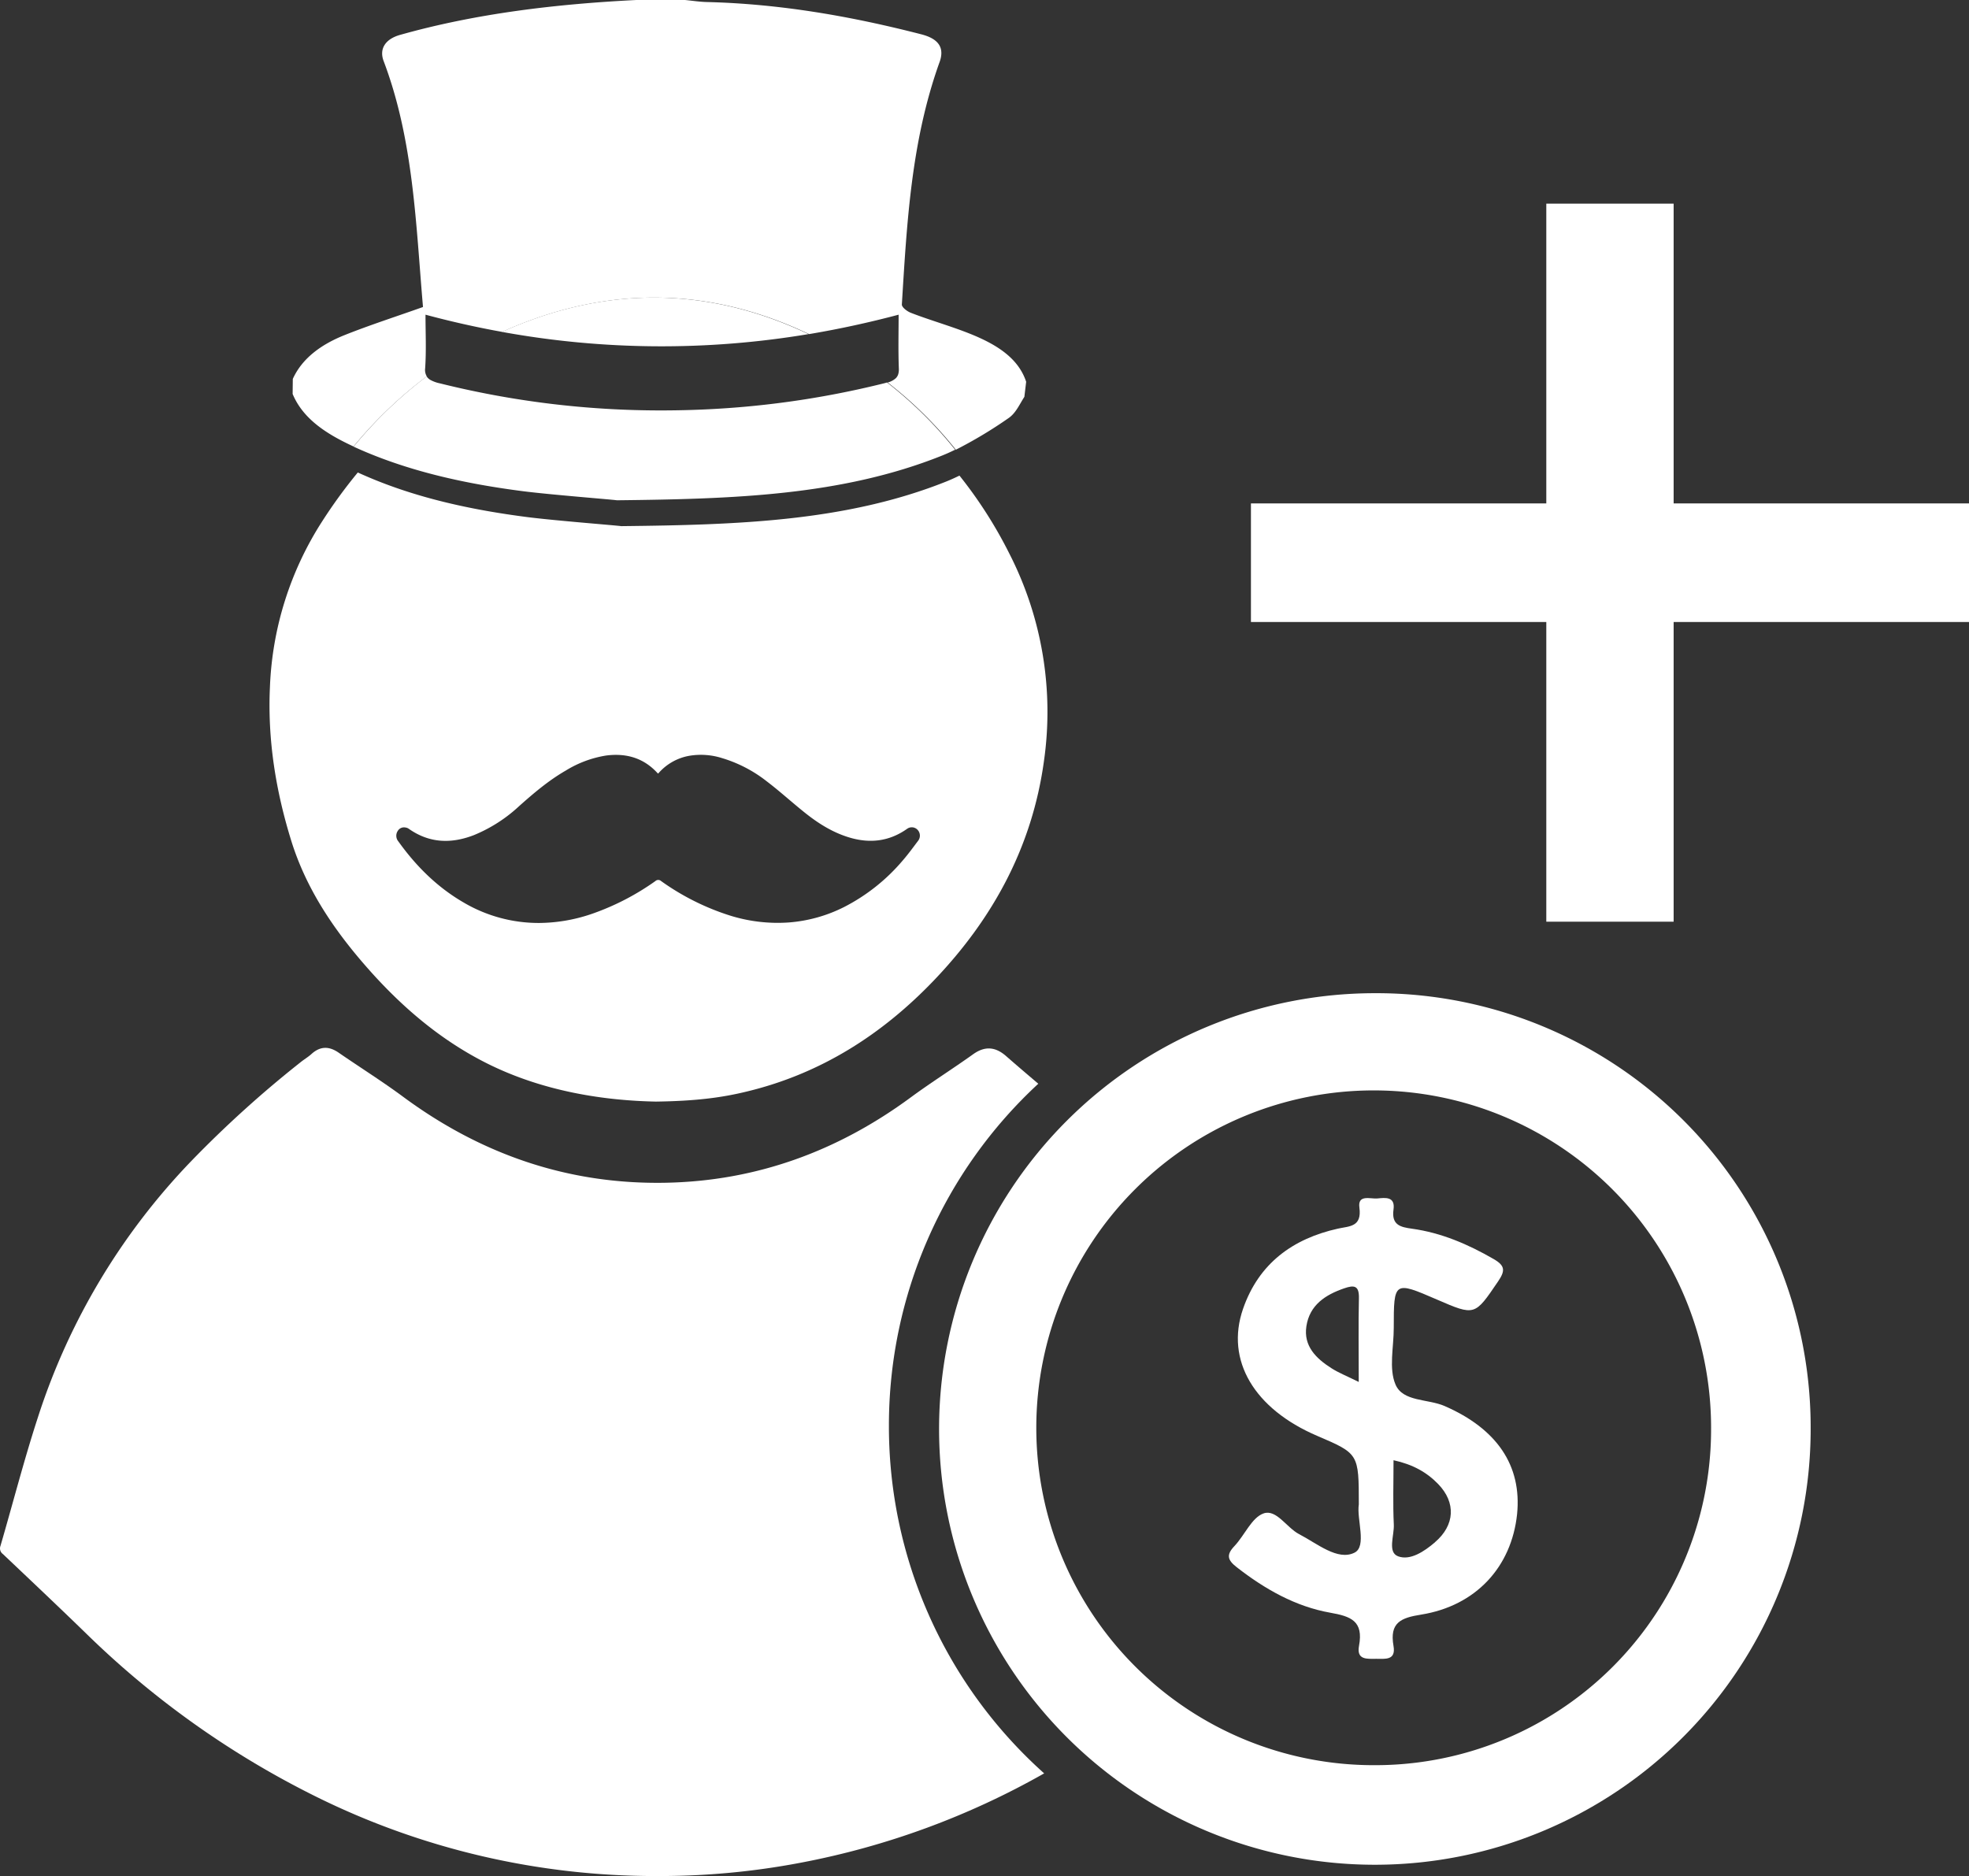 <svg id="图层_1" data-name="图层 1" xmlns="http://www.w3.org/2000/svg" viewBox="0 0 785.04 748"><rect x="0" y="0" width="785.04" height="748" fill="#333333" stroke="none"/><defs><style>.cls-1{fill:#fff;}</style></defs><path class="cls-1" d="M605.84,326.72H892.13V374H605.84ZM774.37,207.2V493.49H723.6V207.2Z" transform="translate(-107.09 -126)"/><path class="cls-1" d="M509.49,346.68a175.9,175.9,0,0,0-19.86-31.05c-1.7.82-3.43,1.62-5.2,2.33C444.3,334,400.82,335.27,354.74,335.78c-1.41-.26-26.56-2.21-37.57-3.63-21.95-2.83-43.29-7.46-63-15.82-1.49-.64-3-1.28-4.42-1.95a202.11,202.11,0,0,0-14.08,19.29,131.25,131.25,0,0,0-20.95,66.09c-1,21,2.29,41.48,8.5,61.48,5.73,18.43,16.13,34.21,28.61,48.69,14,16.28,30,30.3,49.31,40,22.64,11.36,47.1,14.89,67.46,15.29,15.33-.21,25.85-1.47,36.19-4,29.58-7.12,54.12-22.79,74.92-44.61,23.38-24.53,38.89-53.09,43.58-87A138.56,138.56,0,0,0,509.49,346.68ZM473.22,461.13c-2,2.64-3.91,5.29-6.06,7.78a76,76,0,0,1-23.5,18.72,58.87,58.87,0,0,1-21.85,6.15A63.6,63.6,0,0,1,398,491a98.1,98.1,0,0,1-27.3-13.69,1.7,1.7,0,0,0-2.33,0,100.69,100.69,0,0,1-24.62,12.82A66.09,66.09,0,0,1,322.06,494a58.92,58.92,0,0,1-30.17-8.19c-10.53-6.11-18.94-14.5-26-24.36a3.49,3.49,0,0,1-.21-4.16,2.89,2.89,0,0,1,3.08-1.35,3.07,3.07,0,0,1,1.29.49c8.14,5.75,16.82,6.06,25.87,2.59a59.66,59.66,0,0,0,18.16-11.62c5.84-5.2,11.78-10.25,18.59-14.17a43.7,43.7,0,0,1,16.15-6c7.92-1,14.82.94,20.34,6.93a2.62,2.62,0,0,0,.34.28,21.17,21.17,0,0,1,12.21-7.06,27.9,27.9,0,0,1,13.27.89,53.84,53.84,0,0,1,17.79,9.24c5,3.8,9.62,8,14.47,11.92,5.46,4.45,11.32,8.27,18.13,10.38,8.32,2.59,16.17,1.76,23.4-3.36a3.16,3.16,0,0,1,4.07.32A3.36,3.36,0,0,1,473.22,461.13Z" transform="translate(-107.09 -126)"/><path class="cls-1" d="M277.25,276.08a5.11,5.11,0,0,1-.65-3.26c.49-7.14.14-14.32.14-21.35q15.27,4.11,30.61,6.87c.87-.39,1.73-.81,2.61-1.19,40.32-17.35,80.48-16.61,119.7,2.06q17.86-3,35.71-7.74c0,7.14-.19,14.31.09,21.46a7,7,0,0,1-.22,2.18,3.91,3.91,0,0,1-.92,1.62A7.5,7.5,0,0,1,461,278.5a161.86,161.86,0,0,1,27.18,26.81A175.93,175.93,0,0,0,509,292.84c3.07-2,4.53-5.57,6.51-8.62l.71-6c-5.53-16.79-28.58-20.72-45.92-27.48-1.59-.6-3.71-2.26-3.64-3.36,2-32.33,3.69-64.9,14.93-96.33,2.2-5.77,0-9.52-7.15-11.36-27.78-7.15-56.09-12.15-85.47-12.88-3-.07-5.91-.54-8.87-.82H361c-32.06,1.6-63.9,5.34-94.22,13.87-6.07,1.65-8.61,5.62-6.71,10.55,12,31.75,12.83,65.43,15.67,98-11,3.91-21.32,7.23-31.22,11.18-9.5,3.78-17,9.35-20.69,17.49l-.07,6c4.17,10,13.57,16,24.29,20.94A170.79,170.79,0,0,1,277.25,276.08Z" transform="translate(-107.09 -126)"/><path class="cls-1" d="M429.45,259.21c-39.18-18.67-79.3-19.41-119.58-2.06-.88.38-1.74.8-2.61,1.19A355.09,355.09,0,0,0,429.45,259.21Z" transform="translate(-107.09 -126)"/><path class="cls-1" d="M315.45,321.83c11,1.42,36.16,3.37,37.57,3.64,46.08-.52,89.56-1.76,129.69-17.83,1.77-.71,3.5-1.5,5.2-2.33a162,162,0,0,0-27.14-26.81c-.32.09-.64.19-1,.28a363.83,363.83,0,0,1-76.94,10.67c-3.91.12-7.83.19-11.74.19h-.16a363.32,363.32,0,0,1-88.53-10.81,13.41,13.41,0,0,1-3.71-1.35,4.37,4.37,0,0,1-1.49-1.4,171.35,171.35,0,0,0-29.14,28q2.19,1,4.42,1.95C272.16,314.37,293.5,319,315.45,321.83Z" transform="translate(-107.09 -126)"/><path class="cls-1" d="M655.25,522A173.75,173.75,0,1,0,829,695.75,173.12,173.12,0,0,0,655.25,522Zm-.47,307.8A134.52,134.52,0,1,1,789.3,695.28,133.92,133.92,0,0,1,654.78,829.8Z" transform="translate(-107.09 -126)"/><path class="cls-1" d="M683,686.58c-6.65-2.88-16.55-1.63-19.51-8.52-2.75-6.4-.7-15-.71-22.6,0-18.63.12-18.72,17.17-11.33,15.27,6.62,15.1,6.49,24.41-7.19,2.88-4.24,2.9-6.26-1.75-8.94-10.25-5.92-20.87-10.48-32.57-12.1-4.46-.62-8.24-1.39-7.36-7.63.76-5.34-3.34-4.71-6.45-4.43-2.79.25-7.88-1.71-7.15,3.63,1.07,7.84-4.08,7.39-8.59,8.41-17.94,4-31.53,13.84-37.81,32-7.1,20.53,4.5,39.87,29.53,50.6,16.63,7.12,16.63,7.12,16.64,27.35-.92,5.88,3.29,16.72-1.7,19.23-6.74,3.38-14.92-3.66-22.1-7.37-5-2.59-9.07-10.09-14.2-8.26-4.74,1.7-7.52,8.7-11.58,13-3.39,3.55-2.74,5.6.9,8.44,11.23,8.75,23.44,15.69,37.3,18.14,8.21,1.45,13.31,3.3,11.46,13.19-1.08,5.75,3.25,5.19,6.85,5.19s7.92.69,6.9-5.13c-1.65-9.34,3-11.23,11-12.49,21.84-3.5,36.06-19,38.27-40.06C713.9,710.26,703.83,695.63,683,686.58ZM648.82,677c-4.69-2.33-8-3.62-10.93-5.5-6-3.83-11.17-8.76-9.94-16.73,1.3-8.47,7.6-12.53,15.08-15.1,3.91-1.35,6-1.18,5.86,4C648.65,654.17,648.82,664.76,648.82,677Zm30.42,63.91c-4.29,3.67-9.89,7.42-14.73,5.61-4.3-1.61-1.5-8.28-1.71-12.66-.39-8.22-.11-16.48-.11-25.65,7.65,1.67,13.23,4.77,17.8,9.5C687.68,725.14,687.13,734.13,679.24,740.88Z" transform="translate(-107.09 -126)"/><path class="cls-1" d="M461.5,694.5a185.48,185.48,0,0,1,59.56-136.4c-4.29-3.65-8.58-7.29-12.81-11s-8.41-4.16-13.17-.76c-8.22,5.88-16.79,11.25-24.92,17.24-29.11,21.43-61.57,33.34-97.77,34-38.79.72-73.54-11.32-104.67-34.35-8.32-6.15-17.11-11.65-25.63-17.53-3.82-2.63-7.33-2.62-10.83.56-1.35,1.23-3,2.18-4.4,3.32a443.3,443.3,0,0,0-43.46,39.3,263.66,263.66,0,0,0-61.22,102.3c-5.51,16.9-9.93,34.15-14.91,51.22a2.78,2.78,0,0,0,1,3.24c11.09,10.51,22.2,21,33.16,31.65a358.4,358.4,0,0,0,91.56,65A304.62,304.62,0,0,0,369.33,874a299.91,299.91,0,0,0,57-5.31,315.69,315.69,0,0,0,97.07-35.62A185.52,185.52,0,0,1,461.5,694.5Z" transform="translate(-107.09 -126)"/></svg>